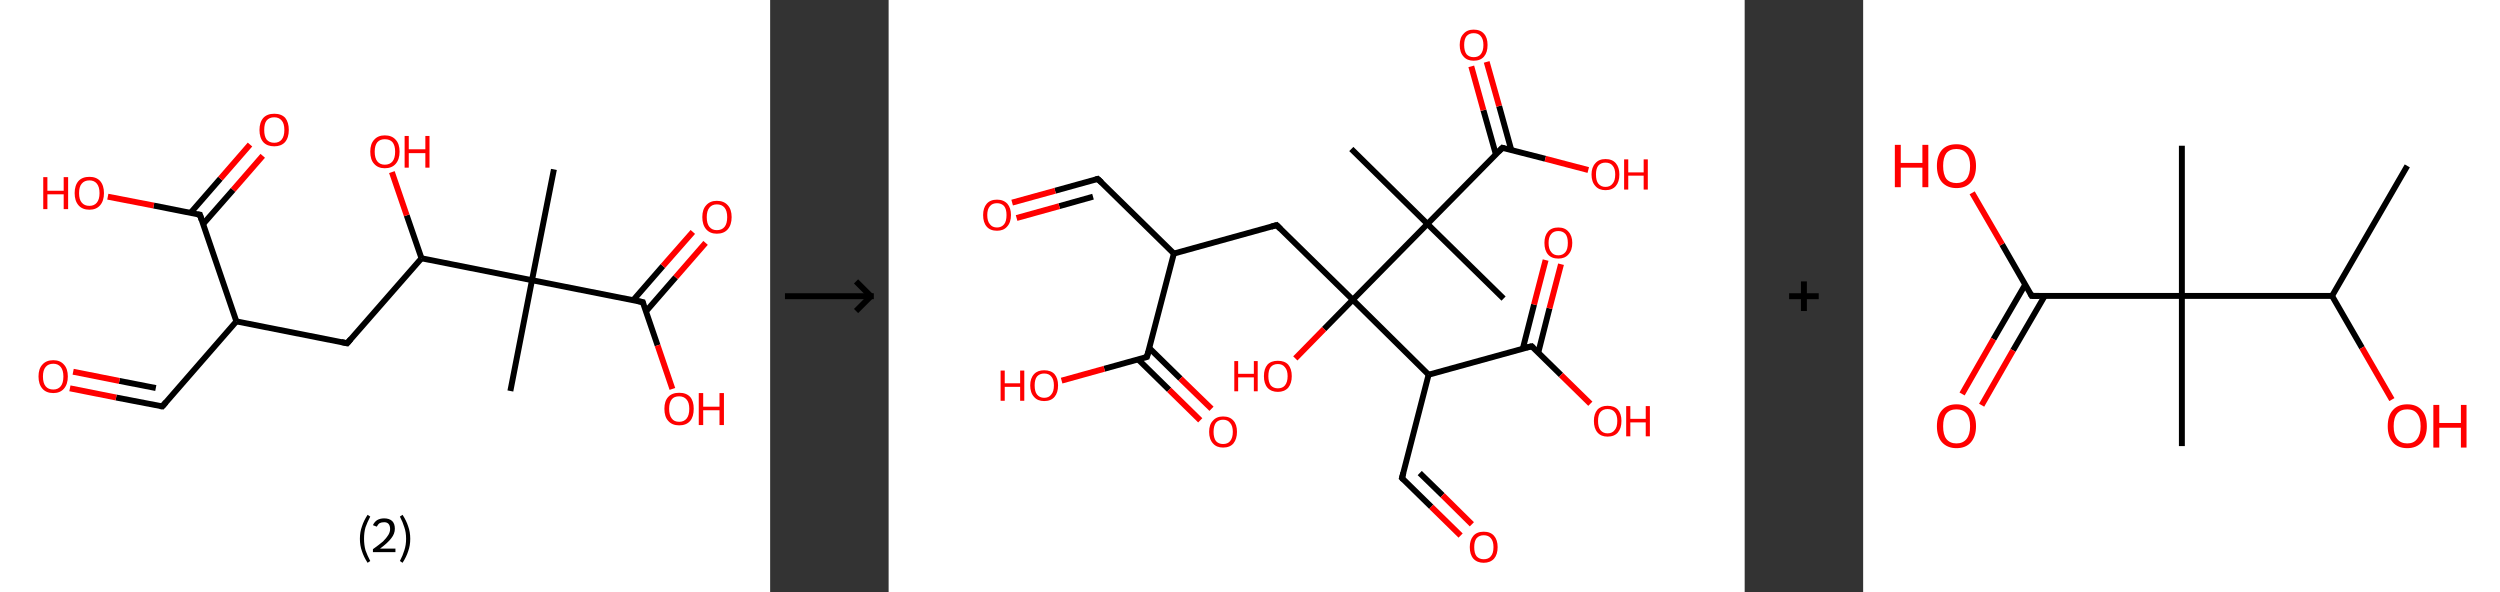 <?xml version='1.0' encoding='ASCII' standalone='yes'?>
<svg xmlns="http://www.w3.org/2000/svg" xmlns:xlink="http://www.w3.org/1999/xlink" version="1.1" width="844.0px" viewBox="0 0 844.0 200.0" height="200.0px">
  <rect x="0" y="0" width="844.0" height="200.0" fill="#333333" stroke="none"/>
  <g>
    <g transform="translate(0, 0) scale(1 1) "><!-- END OF HEADER -->
<rect style="opacity:1.0;fill:#FFFFFF;stroke:none" width="260.0" height="200.0" x="0.0" y="0.0"> </rect>
<path class="bond-0 atom-0 atom-1" d="M 187.0,57.2 L 179.6,94.6" style="fill:none;fill-rule:evenodd;stroke:#000000;stroke-width:2.0px;stroke-linecap:butt;stroke-linejoin:miter;stroke-opacity:1"/>
<path class="bond-1 atom-1 atom-2" d="M 179.6,94.6 L 172.3,132.0" style="fill:none;fill-rule:evenodd;stroke:#000000;stroke-width:2.0px;stroke-linecap:butt;stroke-linejoin:miter;stroke-opacity:1"/>
<path class="bond-2 atom-1 atom-3" d="M 179.6,94.6 L 217.0,102.0" style="fill:none;fill-rule:evenodd;stroke:#000000;stroke-width:2.0px;stroke-linecap:butt;stroke-linejoin:miter;stroke-opacity:1"/>
<path class="bond-3 atom-3 atom-4" d="M 218.1,105.1 L 228.1,93.6" style="fill:none;fill-rule:evenodd;stroke:#000000;stroke-width:2.0px;stroke-linecap:butt;stroke-linejoin:miter;stroke-opacity:1"/>
<path class="bond-3 atom-3 atom-4" d="M 228.1,93.6 L 238.2,82.0" style="fill:none;fill-rule:evenodd;stroke:#FF0000;stroke-width:2.0px;stroke-linecap:butt;stroke-linejoin:miter;stroke-opacity:1"/>
<path class="bond-3 atom-3 atom-4" d="M 213.8,101.3 L 223.8,89.8" style="fill:none;fill-rule:evenodd;stroke:#000000;stroke-width:2.0px;stroke-linecap:butt;stroke-linejoin:miter;stroke-opacity:1"/>
<path class="bond-3 atom-3 atom-4" d="M 223.8,89.8 L 233.9,78.3" style="fill:none;fill-rule:evenodd;stroke:#FF0000;stroke-width:2.0px;stroke-linecap:butt;stroke-linejoin:miter;stroke-opacity:1"/>
<path class="bond-4 atom-3 atom-5" d="M 217.0,102.0 L 222.0,116.6" style="fill:none;fill-rule:evenodd;stroke:#000000;stroke-width:2.0px;stroke-linecap:butt;stroke-linejoin:miter;stroke-opacity:1"/>
<path class="bond-4 atom-3 atom-5" d="M 222.0,116.6 L 227.0,131.3" style="fill:none;fill-rule:evenodd;stroke:#FF0000;stroke-width:2.0px;stroke-linecap:butt;stroke-linejoin:miter;stroke-opacity:1"/>
<path class="bond-5 atom-1 atom-6" d="M 179.6,94.6 L 142.3,87.2" style="fill:none;fill-rule:evenodd;stroke:#000000;stroke-width:2.0px;stroke-linecap:butt;stroke-linejoin:miter;stroke-opacity:1"/>
<path class="bond-6 atom-6 atom-7" d="M 142.3,87.2 L 137.3,72.7" style="fill:none;fill-rule:evenodd;stroke:#000000;stroke-width:2.0px;stroke-linecap:butt;stroke-linejoin:miter;stroke-opacity:1"/>
<path class="bond-6 atom-6 atom-7" d="M 137.3,72.7 L 132.3,58.1" style="fill:none;fill-rule:evenodd;stroke:#FF0000;stroke-width:2.0px;stroke-linecap:butt;stroke-linejoin:miter;stroke-opacity:1"/>
<path class="bond-7 atom-6 atom-8" d="M 142.3,87.2 L 117.2,115.9" style="fill:none;fill-rule:evenodd;stroke:#000000;stroke-width:2.0px;stroke-linecap:butt;stroke-linejoin:miter;stroke-opacity:1"/>
<path class="bond-8 atom-8 atom-9" d="M 117.2,115.9 L 79.8,108.5" style="fill:none;fill-rule:evenodd;stroke:#000000;stroke-width:2.0px;stroke-linecap:butt;stroke-linejoin:miter;stroke-opacity:1"/>
<path class="bond-9 atom-9 atom-10" d="M 79.8,108.5 L 54.8,137.2" style="fill:none;fill-rule:evenodd;stroke:#000000;stroke-width:2.0px;stroke-linecap:butt;stroke-linejoin:miter;stroke-opacity:1"/>
<path class="bond-10 atom-10 atom-11" d="M 54.8,137.2 L 39.2,134.2" style="fill:none;fill-rule:evenodd;stroke:#000000;stroke-width:2.0px;stroke-linecap:butt;stroke-linejoin:miter;stroke-opacity:1"/>
<path class="bond-10 atom-10 atom-11" d="M 39.2,134.2 L 23.6,131.1" style="fill:none;fill-rule:evenodd;stroke:#FF0000;stroke-width:2.0px;stroke-linecap:butt;stroke-linejoin:miter;stroke-opacity:1"/>
<path class="bond-10 atom-10 atom-11" d="M 52.6,131.0 L 40.3,128.6" style="fill:none;fill-rule:evenodd;stroke:#000000;stroke-width:2.0px;stroke-linecap:butt;stroke-linejoin:miter;stroke-opacity:1"/>
<path class="bond-10 atom-10 atom-11" d="M 40.3,128.6 L 24.7,125.5" style="fill:none;fill-rule:evenodd;stroke:#FF0000;stroke-width:2.0px;stroke-linecap:butt;stroke-linejoin:miter;stroke-opacity:1"/>
<path class="bond-11 atom-9 atom-12" d="M 79.8,108.5 L 67.5,72.5" style="fill:none;fill-rule:evenodd;stroke:#000000;stroke-width:2.0px;stroke-linecap:butt;stroke-linejoin:miter;stroke-opacity:1"/>
<path class="bond-12 atom-12 atom-13" d="M 68.6,75.6 L 78.7,64.1" style="fill:none;fill-rule:evenodd;stroke:#000000;stroke-width:2.0px;stroke-linecap:butt;stroke-linejoin:miter;stroke-opacity:1"/>
<path class="bond-12 atom-12 atom-13" d="M 78.7,64.1 L 88.7,52.6" style="fill:none;fill-rule:evenodd;stroke:#FF0000;stroke-width:2.0px;stroke-linecap:butt;stroke-linejoin:miter;stroke-opacity:1"/>
<path class="bond-12 atom-12 atom-13" d="M 64.3,71.9 L 74.4,60.3" style="fill:none;fill-rule:evenodd;stroke:#000000;stroke-width:2.0px;stroke-linecap:butt;stroke-linejoin:miter;stroke-opacity:1"/>
<path class="bond-12 atom-12 atom-13" d="M 74.4,60.3 L 84.4,48.8" style="fill:none;fill-rule:evenodd;stroke:#FF0000;stroke-width:2.0px;stroke-linecap:butt;stroke-linejoin:miter;stroke-opacity:1"/>
<path class="bond-13 atom-12 atom-14" d="M 67.5,72.5 L 51.9,69.4" style="fill:none;fill-rule:evenodd;stroke:#000000;stroke-width:2.0px;stroke-linecap:butt;stroke-linejoin:miter;stroke-opacity:1"/>
<path class="bond-13 atom-12 atom-14" d="M 51.9,69.4 L 36.4,66.4" style="fill:none;fill-rule:evenodd;stroke:#FF0000;stroke-width:2.0px;stroke-linecap:butt;stroke-linejoin:miter;stroke-opacity:1"/>
<path d="M 215.1,101.6 L 217.0,102.0 L 217.2,102.7" style="fill:none;stroke:#000000;stroke-width:2.0px;stroke-linecap:butt;stroke-linejoin:miter;stroke-opacity:1;"/>
<path d="M 118.4,114.5 L 117.2,115.9 L 115.3,115.5" style="fill:none;stroke:#000000;stroke-width:2.0px;stroke-linecap:butt;stroke-linejoin:miter;stroke-opacity:1;"/>
<path d="M 56.0,135.8 L 54.8,137.2 L 54.0,137.1" style="fill:none;stroke:#000000;stroke-width:2.0px;stroke-linecap:butt;stroke-linejoin:miter;stroke-opacity:1;"/>
<path d="M 68.1,74.3 L 67.5,72.5 L 66.7,72.4" style="fill:none;stroke:#000000;stroke-width:2.0px;stroke-linecap:butt;stroke-linejoin:miter;stroke-opacity:1;"/>
<path class="atom-4" d="M 237.1 73.3 Q 237.1 70.7, 238.4 69.3 Q 239.7 67.8, 242.0 67.8 Q 244.4 67.8, 245.7 69.3 Q 247.0 70.7, 247.0 73.3 Q 247.0 75.9, 245.7 77.4 Q 244.4 78.9, 242.0 78.9 Q 239.7 78.9, 238.4 77.4 Q 237.1 75.9, 237.1 73.3 M 242.0 77.7 Q 243.7 77.7, 244.6 76.6 Q 245.5 75.5, 245.5 73.3 Q 245.5 71.2, 244.6 70.1 Q 243.7 69.0, 242.0 69.0 Q 240.4 69.0, 239.5 70.1 Q 238.6 71.2, 238.6 73.3 Q 238.6 75.5, 239.5 76.6 Q 240.4 77.7, 242.0 77.7 " fill="#FF0000"/>
<path class="atom-5" d="M 224.3 138.0 Q 224.3 135.4, 225.6 134.0 Q 226.9 132.6, 229.3 132.6 Q 231.7 132.6, 233.0 134.0 Q 234.2 135.4, 234.2 138.0 Q 234.2 140.7, 233.0 142.1 Q 231.7 143.6, 229.3 143.6 Q 226.9 143.6, 225.6 142.1 Q 224.3 140.7, 224.3 138.0 M 229.3 142.4 Q 230.9 142.4, 231.8 141.3 Q 232.7 140.2, 232.7 138.0 Q 232.7 135.9, 231.8 134.9 Q 230.9 133.8, 229.3 133.8 Q 227.6 133.8, 226.8 134.8 Q 225.9 135.9, 225.9 138.0 Q 225.9 140.2, 226.8 141.3 Q 227.6 142.4, 229.3 142.4 " fill="#FF0000"/>
<path class="atom-5" d="M 235.9 132.7 L 237.4 132.7 L 237.4 137.3 L 242.9 137.3 L 242.9 132.7 L 244.4 132.7 L 244.4 143.5 L 242.9 143.5 L 242.9 138.5 L 237.4 138.5 L 237.4 143.5 L 235.9 143.5 L 235.9 132.7 " fill="#FF0000"/>
<path class="atom-7" d="M 125.0 51.2 Q 125.0 48.6, 126.3 47.2 Q 127.6 45.7, 129.9 45.7 Q 132.3 45.7, 133.6 47.2 Q 134.9 48.6, 134.9 51.2 Q 134.9 53.8, 133.6 55.3 Q 132.3 56.8, 129.9 56.8 Q 127.6 56.8, 126.3 55.3 Q 125.0 53.9, 125.0 51.2 M 129.9 55.6 Q 131.6 55.6, 132.5 54.5 Q 133.4 53.4, 133.4 51.2 Q 133.4 49.1, 132.5 48.0 Q 131.6 47.0, 129.9 47.0 Q 128.3 47.0, 127.4 48.0 Q 126.5 49.1, 126.5 51.2 Q 126.5 53.4, 127.4 54.5 Q 128.3 55.6, 129.9 55.6 " fill="#FF0000"/>
<path class="atom-7" d="M 136.6 45.9 L 138.0 45.9 L 138.0 50.4 L 143.6 50.4 L 143.6 45.9 L 145.0 45.9 L 145.0 56.6 L 143.6 56.6 L 143.6 51.7 L 138.0 51.7 L 138.0 56.6 L 136.6 56.6 L 136.6 45.9 " fill="#FF0000"/>
<path class="atom-11" d="M 13.0 127.1 Q 13.0 124.5, 14.3 123.1 Q 15.6 121.6, 18.0 121.6 Q 20.3 121.6, 21.6 123.1 Q 22.9 124.5, 22.9 127.1 Q 22.9 129.7, 21.6 131.2 Q 20.3 132.7, 18.0 132.7 Q 15.6 132.7, 14.3 131.2 Q 13.0 129.7, 13.0 127.1 M 18.0 131.5 Q 19.6 131.5, 20.5 130.4 Q 21.4 129.3, 21.4 127.1 Q 21.4 125.0, 20.5 123.9 Q 19.6 122.8, 18.0 122.8 Q 16.3 122.8, 15.4 123.9 Q 14.5 125.0, 14.5 127.1 Q 14.5 129.3, 15.4 130.4 Q 16.3 131.5, 18.0 131.5 " fill="#FF0000"/>
<path class="atom-13" d="M 87.6 43.9 Q 87.6 41.3, 88.9 39.8 Q 90.2 38.4, 92.6 38.4 Q 95.0 38.4, 96.3 39.8 Q 97.5 41.3, 97.5 43.9 Q 97.5 46.5, 96.2 48.0 Q 94.9 49.4, 92.6 49.4 Q 90.2 49.4, 88.9 48.0 Q 87.6 46.5, 87.6 43.9 M 92.6 48.2 Q 94.2 48.2, 95.1 47.1 Q 96.0 46.0, 96.0 43.9 Q 96.0 41.7, 95.1 40.7 Q 94.2 39.6, 92.6 39.6 Q 90.9 39.6, 90.0 40.7 Q 89.2 41.7, 89.2 43.9 Q 89.2 46.0, 90.0 47.1 Q 90.9 48.2, 92.6 48.2 " fill="#FF0000"/>
<path class="atom-14" d="M 14.6 59.8 L 16.0 59.8 L 16.0 64.4 L 21.5 64.4 L 21.5 59.8 L 23.0 59.8 L 23.0 70.6 L 21.5 70.6 L 21.5 65.6 L 16.0 65.6 L 16.0 70.6 L 14.6 70.6 L 14.6 59.8 " fill="#FF0000"/>
<path class="atom-14" d="M 25.2 65.2 Q 25.2 62.6, 26.5 61.1 Q 27.8 59.7, 30.2 59.7 Q 32.5 59.7, 33.8 61.1 Q 35.1 62.6, 35.1 65.2 Q 35.1 67.8, 33.8 69.3 Q 32.5 70.8, 30.2 70.8 Q 27.8 70.8, 26.5 69.3 Q 25.2 67.8, 25.2 65.2 M 30.2 69.5 Q 31.8 69.5, 32.7 68.4 Q 33.6 67.3, 33.6 65.2 Q 33.6 63.1, 32.7 62.0 Q 31.8 60.9, 30.2 60.9 Q 28.5 60.9, 27.6 62.0 Q 26.7 63.0, 26.7 65.2 Q 26.7 67.4, 27.6 68.4 Q 28.5 69.5, 30.2 69.5 " fill="#FF0000"/>
<path class="legend" d="M 121.5 181.9 Q 121.5 179.6, 122.2 177.7 Q 122.8 175.8, 124.1 173.8 L 125.0 174.4 Q 124.0 176.3, 123.4 178.0 Q 122.9 179.7, 122.9 181.9 Q 122.9 184.0, 123.4 185.8 Q 124.0 187.5, 125.0 189.4 L 124.1 190.0 Q 122.8 188.0, 122.2 186.1 Q 121.5 184.2, 121.5 181.9 " fill="#000000"/>
<path class="legend" d="M 125.9 177.3 Q 126.4 176.2, 127.3 175.6 Q 128.3 175.0, 129.7 175.0 Q 131.4 175.0, 132.4 175.9 Q 133.3 176.8, 133.3 178.5 Q 133.3 180.2, 132.1 181.7 Q 130.9 183.3, 128.3 185.2 L 133.5 185.2 L 133.5 186.4 L 125.9 186.4 L 125.9 185.4 Q 128.0 183.9, 129.3 182.8 Q 130.5 181.6, 131.1 180.6 Q 131.7 179.6, 131.7 178.6 Q 131.7 177.5, 131.2 176.9 Q 130.7 176.3, 129.7 176.3 Q 128.8 176.3, 128.2 176.6 Q 127.6 177.0, 127.2 177.8 L 125.9 177.3 " fill="#000000"/>
<path class="legend" d="M 138.5 181.9 Q 138.5 184.2, 137.8 186.1 Q 137.2 188.0, 135.9 190.0 L 135.0 189.4 Q 136.0 187.5, 136.5 185.8 Q 137.1 184.0, 137.1 181.9 Q 137.1 179.7, 136.5 178.0 Q 136.0 176.3, 135.0 174.4 L 135.9 173.8 Q 137.2 175.8, 137.8 177.7 Q 138.5 179.6, 138.5 181.9 " fill="#000000"/>
</g>
    <g transform="translate(260.0, 0) scale(1 1) "><line x1="5" y1="100" x2="35" y2="100" style="stroke:rgb(0,0,0);stroke-width:2"/>
  <line x1="34" y1="100" x2="29" y2="95" style="stroke:rgb(0,0,0);stroke-width:2"/>
  <line x1="34" y1="100" x2="29" y2="105" style="stroke:rgb(0,0,0);stroke-width:2"/>
</g>
    <g transform="translate(300.0, 0) scale(1 1) "><!-- END OF HEADER -->
<rect style="opacity:1.0;fill:#FFFFFF;stroke:none" width="289.0" height="200.0" x="0.0" y="0.0"> </rect>
<path class="bond-0 atom-0 atom-1" d="M 156.2,50.3 L 181.9,75.6" style="fill:none;fill-rule:evenodd;stroke:#000000;stroke-width:2.0px;stroke-linecap:butt;stroke-linejoin:miter;stroke-opacity:1"/>
<path class="bond-1 atom-1 atom-2" d="M 181.9,75.6 L 207.6,100.8" style="fill:none;fill-rule:evenodd;stroke:#000000;stroke-width:2.0px;stroke-linecap:butt;stroke-linejoin:miter;stroke-opacity:1"/>
<path class="bond-2 atom-1 atom-3" d="M 181.9,75.6 L 207.2,49.9" style="fill:none;fill-rule:evenodd;stroke:#000000;stroke-width:2.0px;stroke-linecap:butt;stroke-linejoin:miter;stroke-opacity:1"/>
<path class="bond-3 atom-3 atom-4" d="M 210.2,50.6 L 206.1,35.8" style="fill:none;fill-rule:evenodd;stroke:#000000;stroke-width:2.0px;stroke-linecap:butt;stroke-linejoin:miter;stroke-opacity:1"/>
<path class="bond-3 atom-3 atom-4" d="M 206.1,35.8 L 201.9,20.9" style="fill:none;fill-rule:evenodd;stroke:#FF0000;stroke-width:2.0px;stroke-linecap:butt;stroke-linejoin:miter;stroke-opacity:1"/>
<path class="bond-3 atom-3 atom-4" d="M 205.0,52.1 L 200.8,37.2" style="fill:none;fill-rule:evenodd;stroke:#000000;stroke-width:2.0px;stroke-linecap:butt;stroke-linejoin:miter;stroke-opacity:1"/>
<path class="bond-3 atom-3 atom-4" d="M 200.8,37.2 L 196.7,22.4" style="fill:none;fill-rule:evenodd;stroke:#FF0000;stroke-width:2.0px;stroke-linecap:butt;stroke-linejoin:miter;stroke-opacity:1"/>
<path class="bond-4 atom-3 atom-5" d="M 207.2,49.9 L 221.7,53.6" style="fill:none;fill-rule:evenodd;stroke:#000000;stroke-width:2.0px;stroke-linecap:butt;stroke-linejoin:miter;stroke-opacity:1"/>
<path class="bond-4 atom-3 atom-5" d="M 221.7,53.6 L 236.2,57.4" style="fill:none;fill-rule:evenodd;stroke:#FF0000;stroke-width:2.0px;stroke-linecap:butt;stroke-linejoin:miter;stroke-opacity:1"/>
<path class="bond-5 atom-1 atom-6" d="M 181.9,75.6 L 156.7,101.2" style="fill:none;fill-rule:evenodd;stroke:#000000;stroke-width:2.0px;stroke-linecap:butt;stroke-linejoin:miter;stroke-opacity:1"/>
<path class="bond-6 atom-6 atom-7" d="M 156.7,101.2 L 147.0,111.1" style="fill:none;fill-rule:evenodd;stroke:#000000;stroke-width:2.0px;stroke-linecap:butt;stroke-linejoin:miter;stroke-opacity:1"/>
<path class="bond-6 atom-6 atom-7" d="M 147.0,111.1 L 137.3,121.0" style="fill:none;fill-rule:evenodd;stroke:#FF0000;stroke-width:2.0px;stroke-linecap:butt;stroke-linejoin:miter;stroke-opacity:1"/>
<path class="bond-7 atom-6 atom-8" d="M 156.7,101.2 L 131.0,76.0" style="fill:none;fill-rule:evenodd;stroke:#000000;stroke-width:2.0px;stroke-linecap:butt;stroke-linejoin:miter;stroke-opacity:1"/>
<path class="bond-8 atom-8 atom-9" d="M 131.0,76.0 L 96.3,85.6" style="fill:none;fill-rule:evenodd;stroke:#000000;stroke-width:2.0px;stroke-linecap:butt;stroke-linejoin:miter;stroke-opacity:1"/>
<path class="bond-9 atom-9 atom-10" d="M 96.3,85.6 L 70.6,60.4" style="fill:none;fill-rule:evenodd;stroke:#000000;stroke-width:2.0px;stroke-linecap:butt;stroke-linejoin:miter;stroke-opacity:1"/>
<path class="bond-10 atom-10 atom-11" d="M 70.6,60.4 L 56.2,64.4" style="fill:none;fill-rule:evenodd;stroke:#000000;stroke-width:2.0px;stroke-linecap:butt;stroke-linejoin:miter;stroke-opacity:1"/>
<path class="bond-10 atom-10 atom-11" d="M 56.2,64.4 L 41.7,68.4" style="fill:none;fill-rule:evenodd;stroke:#FF0000;stroke-width:2.0px;stroke-linecap:butt;stroke-linejoin:miter;stroke-opacity:1"/>
<path class="bond-10 atom-10 atom-11" d="M 69.0,66.4 L 57.6,69.6" style="fill:none;fill-rule:evenodd;stroke:#000000;stroke-width:2.0px;stroke-linecap:butt;stroke-linejoin:miter;stroke-opacity:1"/>
<path class="bond-10 atom-10 atom-11" d="M 57.6,69.6 L 43.2,73.6" style="fill:none;fill-rule:evenodd;stroke:#FF0000;stroke-width:2.0px;stroke-linecap:butt;stroke-linejoin:miter;stroke-opacity:1"/>
<path class="bond-11 atom-9 atom-12" d="M 96.3,85.6 L 87.2,120.5" style="fill:none;fill-rule:evenodd;stroke:#000000;stroke-width:2.0px;stroke-linecap:butt;stroke-linejoin:miter;stroke-opacity:1"/>
<path class="bond-12 atom-12 atom-13" d="M 84.2,121.3 L 94.7,131.6" style="fill:none;fill-rule:evenodd;stroke:#000000;stroke-width:2.0px;stroke-linecap:butt;stroke-linejoin:miter;stroke-opacity:1"/>
<path class="bond-12 atom-12 atom-13" d="M 94.7,131.6 L 105.2,141.9" style="fill:none;fill-rule:evenodd;stroke:#FF0000;stroke-width:2.0px;stroke-linecap:butt;stroke-linejoin:miter;stroke-opacity:1"/>
<path class="bond-12 atom-12 atom-13" d="M 88.0,117.5 L 98.5,127.8" style="fill:none;fill-rule:evenodd;stroke:#000000;stroke-width:2.0px;stroke-linecap:butt;stroke-linejoin:miter;stroke-opacity:1"/>
<path class="bond-12 atom-12 atom-13" d="M 98.5,127.8 L 109.0,138.0" style="fill:none;fill-rule:evenodd;stroke:#FF0000;stroke-width:2.0px;stroke-linecap:butt;stroke-linejoin:miter;stroke-opacity:1"/>
<path class="bond-13 atom-12 atom-14" d="M 87.2,120.5 L 72.8,124.5" style="fill:none;fill-rule:evenodd;stroke:#000000;stroke-width:2.0px;stroke-linecap:butt;stroke-linejoin:miter;stroke-opacity:1"/>
<path class="bond-13 atom-12 atom-14" d="M 72.8,124.5 L 58.4,128.5" style="fill:none;fill-rule:evenodd;stroke:#FF0000;stroke-width:2.0px;stroke-linecap:butt;stroke-linejoin:miter;stroke-opacity:1"/>
<path class="bond-14 atom-6 atom-15" d="M 156.7,101.2 L 182.3,126.5" style="fill:none;fill-rule:evenodd;stroke:#000000;stroke-width:2.0px;stroke-linecap:butt;stroke-linejoin:miter;stroke-opacity:1"/>
<path class="bond-15 atom-15 atom-16" d="M 182.3,126.5 L 173.3,161.4" style="fill:none;fill-rule:evenodd;stroke:#000000;stroke-width:2.0px;stroke-linecap:butt;stroke-linejoin:miter;stroke-opacity:1"/>
<path class="bond-16 atom-16 atom-17" d="M 173.3,161.4 L 183.2,171.1" style="fill:none;fill-rule:evenodd;stroke:#000000;stroke-width:2.0px;stroke-linecap:butt;stroke-linejoin:miter;stroke-opacity:1"/>
<path class="bond-16 atom-16 atom-17" d="M 183.2,171.1 L 193.1,180.8" style="fill:none;fill-rule:evenodd;stroke:#FF0000;stroke-width:2.0px;stroke-linecap:butt;stroke-linejoin:miter;stroke-opacity:1"/>
<path class="bond-16 atom-16 atom-17" d="M 179.3,159.7 L 187.0,167.2" style="fill:none;fill-rule:evenodd;stroke:#000000;stroke-width:2.0px;stroke-linecap:butt;stroke-linejoin:miter;stroke-opacity:1"/>
<path class="bond-16 atom-16 atom-17" d="M 187.0,167.2 L 196.9,177.0" style="fill:none;fill-rule:evenodd;stroke:#FF0000;stroke-width:2.0px;stroke-linecap:butt;stroke-linejoin:miter;stroke-opacity:1"/>
<path class="bond-17 atom-15 atom-18" d="M 182.3,126.5 L 217.1,116.9" style="fill:none;fill-rule:evenodd;stroke:#000000;stroke-width:2.0px;stroke-linecap:butt;stroke-linejoin:miter;stroke-opacity:1"/>
<path class="bond-18 atom-18 atom-19" d="M 219.3,119.1 L 223.1,104.1" style="fill:none;fill-rule:evenodd;stroke:#000000;stroke-width:2.0px;stroke-linecap:butt;stroke-linejoin:miter;stroke-opacity:1"/>
<path class="bond-18 atom-18 atom-19" d="M 223.1,104.1 L 227.0,89.2" style="fill:none;fill-rule:evenodd;stroke:#FF0000;stroke-width:2.0px;stroke-linecap:butt;stroke-linejoin:miter;stroke-opacity:1"/>
<path class="bond-18 atom-18 atom-19" d="M 214.1,117.7 L 217.9,102.8" style="fill:none;fill-rule:evenodd;stroke:#000000;stroke-width:2.0px;stroke-linecap:butt;stroke-linejoin:miter;stroke-opacity:1"/>
<path class="bond-18 atom-18 atom-19" d="M 217.9,102.8 L 221.8,87.8" style="fill:none;fill-rule:evenodd;stroke:#FF0000;stroke-width:2.0px;stroke-linecap:butt;stroke-linejoin:miter;stroke-opacity:1"/>
<path class="bond-19 atom-18 atom-20" d="M 217.1,116.9 L 227.0,126.6" style="fill:none;fill-rule:evenodd;stroke:#000000;stroke-width:2.0px;stroke-linecap:butt;stroke-linejoin:miter;stroke-opacity:1"/>
<path class="bond-19 atom-18 atom-20" d="M 227.0,126.6 L 236.9,136.3" style="fill:none;fill-rule:evenodd;stroke:#FF0000;stroke-width:2.0px;stroke-linecap:butt;stroke-linejoin:miter;stroke-opacity:1"/>
<path d="M 205.9,51.2 L 207.2,49.9 L 207.9,50.1" style="fill:none;stroke:#000000;stroke-width:2.0px;stroke-linecap:butt;stroke-linejoin:miter;stroke-opacity:1;"/>
<path d="M 132.3,77.3 L 131.0,76.0 L 129.2,76.5" style="fill:none;stroke:#000000;stroke-width:2.0px;stroke-linecap:butt;stroke-linejoin:miter;stroke-opacity:1;"/>
<path d="M 71.9,61.6 L 70.6,60.4 L 69.9,60.6" style="fill:none;stroke:#000000;stroke-width:2.0px;stroke-linecap:butt;stroke-linejoin:miter;stroke-opacity:1;"/>
<path d="M 87.7,118.7 L 87.2,120.5 L 86.5,120.7" style="fill:none;stroke:#000000;stroke-width:2.0px;stroke-linecap:butt;stroke-linejoin:miter;stroke-opacity:1;"/>
<path d="M 173.8,159.6 L 173.3,161.4 L 173.8,161.9" style="fill:none;stroke:#000000;stroke-width:2.0px;stroke-linecap:butt;stroke-linejoin:miter;stroke-opacity:1;"/>
<path d="M 215.3,117.3 L 217.1,116.9 L 217.6,117.4" style="fill:none;stroke:#000000;stroke-width:2.0px;stroke-linecap:butt;stroke-linejoin:miter;stroke-opacity:1;"/>
<path class="atom-4" d="M 192.8 15.2 Q 192.8 12.7, 194.1 11.4 Q 195.3 10.0, 197.5 10.0 Q 199.8 10.0, 201.0 11.4 Q 202.2 12.7, 202.2 15.2 Q 202.2 17.7, 201.0 19.1 Q 199.8 20.5, 197.5 20.5 Q 195.3 20.5, 194.1 19.1 Q 192.8 17.7, 192.8 15.2 M 197.5 19.3 Q 199.1 19.3, 199.9 18.3 Q 200.8 17.2, 200.8 15.2 Q 200.8 13.2, 199.9 12.2 Q 199.1 11.2, 197.5 11.2 Q 196.0 11.2, 195.1 12.2 Q 194.3 13.2, 194.3 15.2 Q 194.3 17.2, 195.1 18.3 Q 196.0 19.3, 197.5 19.3 " fill="#FF0000"/>
<path class="atom-5" d="M 237.3 58.9 Q 237.3 56.5, 238.6 55.1 Q 239.8 53.7, 242.0 53.7 Q 244.3 53.7, 245.5 55.1 Q 246.7 56.5, 246.7 58.9 Q 246.7 61.4, 245.5 62.8 Q 244.3 64.2, 242.0 64.2 Q 239.8 64.2, 238.6 62.8 Q 237.3 61.4, 237.3 58.9 M 242.0 63.1 Q 243.6 63.1, 244.4 62.0 Q 245.3 61.0, 245.3 58.9 Q 245.3 56.9, 244.4 55.9 Q 243.6 54.9, 242.0 54.9 Q 240.5 54.9, 239.6 55.9 Q 238.8 56.9, 238.8 58.9 Q 238.8 61.0, 239.6 62.0 Q 240.5 63.1, 242.0 63.1 " fill="#FF0000"/>
<path class="atom-5" d="M 248.3 53.8 L 249.7 53.8 L 249.7 58.2 L 254.9 58.2 L 254.9 53.8 L 256.3 53.8 L 256.3 64.0 L 254.9 64.0 L 254.9 59.3 L 249.7 59.3 L 249.7 64.0 L 248.3 64.0 L 248.3 53.8 " fill="#FF0000"/>
<path class="atom-7" d="M 116.7 121.9 L 118.0 121.9 L 118.0 126.2 L 123.3 126.2 L 123.3 121.9 L 124.6 121.9 L 124.6 132.1 L 123.3 132.1 L 123.3 127.4 L 118.0 127.4 L 118.0 132.1 L 116.7 132.1 L 116.7 121.9 " fill="#FF0000"/>
<path class="atom-7" d="M 126.7 127.0 Q 126.7 124.5, 127.9 123.1 Q 129.1 121.8, 131.4 121.8 Q 133.7 121.8, 134.9 123.1 Q 136.1 124.5, 136.1 127.0 Q 136.1 129.4, 134.9 130.9 Q 133.6 132.3, 131.4 132.3 Q 129.2 132.3, 127.9 130.9 Q 126.7 129.5, 126.7 127.0 M 131.4 131.1 Q 133.0 131.1, 133.8 130.1 Q 134.7 129.0, 134.7 127.0 Q 134.7 125.0, 133.8 124.0 Q 133.0 122.9, 131.4 122.9 Q 129.9 122.9, 129.0 123.9 Q 128.2 124.9, 128.2 127.0 Q 128.2 129.0, 129.0 130.1 Q 129.9 131.1, 131.4 131.1 " fill="#FF0000"/>
<path class="atom-11" d="M 31.9 72.6 Q 31.9 70.2, 33.1 68.8 Q 34.3 67.4, 36.6 67.4 Q 38.8 67.4, 40.1 68.8 Q 41.3 70.2, 41.3 72.6 Q 41.3 75.1, 40.0 76.5 Q 38.8 77.9, 36.6 77.9 Q 34.3 77.9, 33.1 76.5 Q 31.9 75.1, 31.9 72.6 M 36.6 76.8 Q 38.1 76.8, 39.0 75.7 Q 39.8 74.7, 39.8 72.6 Q 39.8 70.6, 39.0 69.6 Q 38.1 68.6, 36.6 68.6 Q 35.0 68.6, 34.2 69.6 Q 33.3 70.6, 33.3 72.6 Q 33.3 74.7, 34.2 75.7 Q 35.0 76.8, 36.6 76.8 " fill="#FF0000"/>
<path class="atom-13" d="M 108.2 145.8 Q 108.2 143.3, 109.5 142.0 Q 110.7 140.6, 112.9 140.6 Q 115.2 140.6, 116.4 142.0 Q 117.6 143.3, 117.6 145.8 Q 117.6 148.2, 116.4 149.7 Q 115.2 151.1, 112.9 151.1 Q 110.7 151.1, 109.5 149.7 Q 108.2 148.3, 108.2 145.8 M 112.9 149.9 Q 114.5 149.9, 115.3 148.9 Q 116.2 147.8, 116.2 145.8 Q 116.2 143.8, 115.3 142.8 Q 114.5 141.7, 112.9 141.7 Q 111.4 141.7, 110.5 142.7 Q 109.7 143.8, 109.7 145.8 Q 109.7 147.8, 110.5 148.9 Q 111.4 149.9, 112.9 149.9 " fill="#FF0000"/>
<path class="atom-14" d="M 37.8 125.1 L 39.2 125.1 L 39.2 129.4 L 44.4 129.4 L 44.4 125.1 L 45.8 125.1 L 45.8 135.3 L 44.4 135.3 L 44.4 130.6 L 39.2 130.6 L 39.2 135.3 L 37.8 135.3 L 37.8 125.1 " fill="#FF0000"/>
<path class="atom-14" d="M 47.8 130.1 Q 47.8 127.7, 49.1 126.3 Q 50.3 125.0, 52.5 125.0 Q 54.8 125.0, 56.0 126.3 Q 57.2 127.7, 57.2 130.1 Q 57.2 132.6, 56.0 134.0 Q 54.8 135.4, 52.5 135.4 Q 50.3 135.4, 49.1 134.0 Q 47.8 132.6, 47.8 130.1 M 52.5 134.3 Q 54.1 134.3, 54.9 133.2 Q 55.8 132.2, 55.8 130.1 Q 55.8 128.1, 54.9 127.1 Q 54.1 126.1, 52.5 126.1 Q 51.0 126.1, 50.1 127.1 Q 49.3 128.1, 49.3 130.1 Q 49.3 132.2, 50.1 133.2 Q 51.0 134.3, 52.5 134.3 " fill="#FF0000"/>
<path class="atom-17" d="M 196.2 184.7 Q 196.2 182.3, 197.4 180.9 Q 198.6 179.5, 200.9 179.5 Q 203.2 179.5, 204.4 180.9 Q 205.6 182.3, 205.6 184.7 Q 205.6 187.2, 204.4 188.6 Q 203.1 190.0, 200.9 190.0 Q 198.7 190.0, 197.4 188.6 Q 196.2 187.2, 196.2 184.7 M 200.9 188.8 Q 202.5 188.8, 203.3 187.8 Q 204.2 186.8, 204.2 184.7 Q 204.2 182.7, 203.3 181.7 Q 202.5 180.7, 200.9 180.7 Q 199.4 180.7, 198.5 181.7 Q 197.7 182.7, 197.7 184.7 Q 197.7 186.8, 198.5 187.8 Q 199.4 188.8, 200.9 188.8 " fill="#FF0000"/>
<path class="atom-19" d="M 221.4 82.0 Q 221.4 79.6, 222.6 78.2 Q 223.8 76.8, 226.1 76.8 Q 228.3 76.8, 229.5 78.2 Q 230.8 79.6, 230.8 82.0 Q 230.8 84.5, 229.5 85.9 Q 228.3 87.3, 226.1 87.3 Q 223.8 87.3, 222.6 85.9 Q 221.4 84.5, 221.4 82.0 M 226.1 86.2 Q 227.6 86.2, 228.5 85.1 Q 229.3 84.1, 229.3 82.0 Q 229.3 80.0, 228.5 79.0 Q 227.6 78.0, 226.1 78.0 Q 224.5 78.0, 223.7 79.0 Q 222.8 80.0, 222.8 82.0 Q 222.8 84.1, 223.7 85.1 Q 224.5 86.2, 226.1 86.2 " fill="#FF0000"/>
<path class="atom-20" d="M 238.1 142.1 Q 238.1 139.7, 239.3 138.3 Q 240.5 137.0, 242.7 137.0 Q 245.0 137.0, 246.2 138.3 Q 247.4 139.7, 247.4 142.1 Q 247.4 144.6, 246.2 146.0 Q 245.0 147.4, 242.7 147.4 Q 240.5 147.4, 239.3 146.0 Q 238.1 144.6, 238.1 142.1 M 242.7 146.3 Q 244.3 146.3, 245.1 145.2 Q 246.0 144.2, 246.0 142.1 Q 246.0 140.1, 245.1 139.1 Q 244.3 138.1, 242.7 138.1 Q 241.2 138.1, 240.3 139.1 Q 239.5 140.1, 239.5 142.1 Q 239.5 144.2, 240.3 145.2 Q 241.2 146.3, 242.7 146.3 " fill="#FF0000"/>
<path class="atom-20" d="M 249.0 137.1 L 250.4 137.1 L 250.4 141.4 L 255.6 141.4 L 255.6 137.1 L 257.0 137.1 L 257.0 147.3 L 255.6 147.3 L 255.6 142.6 L 250.4 142.6 L 250.4 147.3 L 249.0 147.3 L 249.0 137.1 " fill="#FF0000"/>
</g>
    <g transform="translate(589.0, 0) scale(1 1) "><line x1="15" y1="100" x2="25" y2="100" style="stroke:rgb(0,0,0);stroke-width:2"/>
  <line x1="20" y1="95" x2="20" y2="105" style="stroke:rgb(0,0,0);stroke-width:2"/>
</g>
    <g transform="translate(629.0, 0) scale(1 1) "><!-- END OF HEADER -->
<rect style="opacity:1.0;fill:#FFFFFF;stroke:none" width="215.0" height="200.0" x="0.0" y="0.0"> </rect>
<path class="bond-0 atom-0 atom-1" d="M 183.7,56.0 L 158.3,99.9" style="fill:none;fill-rule:evenodd;stroke:#000000;stroke-width:2.0px;stroke-linecap:butt;stroke-linejoin:miter;stroke-opacity:1"/>
<path class="bond-1 atom-1 atom-2" d="M 158.3,99.9 L 168.4,117.4" style="fill:none;fill-rule:evenodd;stroke:#000000;stroke-width:2.0px;stroke-linecap:butt;stroke-linejoin:miter;stroke-opacity:1"/>
<path class="bond-1 atom-1 atom-2" d="M 168.4,117.4 L 178.5,134.9" style="fill:none;fill-rule:evenodd;stroke:#FF0000;stroke-width:2.0px;stroke-linecap:butt;stroke-linejoin:miter;stroke-opacity:1"/>
<path class="bond-2 atom-1 atom-3" d="M 158.3,99.9 L 107.6,99.9" style="fill:none;fill-rule:evenodd;stroke:#000000;stroke-width:2.0px;stroke-linecap:butt;stroke-linejoin:miter;stroke-opacity:1"/>
<path class="bond-3 atom-3 atom-4" d="M 107.6,99.9 L 107.6,49.2" style="fill:none;fill-rule:evenodd;stroke:#000000;stroke-width:2.0px;stroke-linecap:butt;stroke-linejoin:miter;stroke-opacity:1"/>
<path class="bond-4 atom-3 atom-5" d="M 107.6,99.9 L 107.6,150.6" style="fill:none;fill-rule:evenodd;stroke:#000000;stroke-width:2.0px;stroke-linecap:butt;stroke-linejoin:miter;stroke-opacity:1"/>
<path class="bond-5 atom-3 atom-6" d="M 107.6,99.9 L 56.9,99.9" style="fill:none;fill-rule:evenodd;stroke:#000000;stroke-width:2.0px;stroke-linecap:butt;stroke-linejoin:miter;stroke-opacity:1"/>
<path class="bond-6 atom-6 atom-7" d="M 54.7,96.1 L 44.0,114.5" style="fill:none;fill-rule:evenodd;stroke:#000000;stroke-width:2.0px;stroke-linecap:butt;stroke-linejoin:miter;stroke-opacity:1"/>
<path class="bond-6 atom-6 atom-7" d="M 44.0,114.5 L 33.4,133.0" style="fill:none;fill-rule:evenodd;stroke:#FF0000;stroke-width:2.0px;stroke-linecap:butt;stroke-linejoin:miter;stroke-opacity:1"/>
<path class="bond-6 atom-6 atom-7" d="M 61.3,99.9 L 50.6,118.3" style="fill:none;fill-rule:evenodd;stroke:#000000;stroke-width:2.0px;stroke-linecap:butt;stroke-linejoin:miter;stroke-opacity:1"/>
<path class="bond-6 atom-6 atom-7" d="M 50.6,118.3 L 40.0,136.8" style="fill:none;fill-rule:evenodd;stroke:#FF0000;stroke-width:2.0px;stroke-linecap:butt;stroke-linejoin:miter;stroke-opacity:1"/>
<path class="bond-7 atom-6 atom-8" d="M 56.9,99.9 L 46.9,82.5" style="fill:none;fill-rule:evenodd;stroke:#000000;stroke-width:2.0px;stroke-linecap:butt;stroke-linejoin:miter;stroke-opacity:1"/>
<path class="bond-7 atom-6 atom-8" d="M 46.9,82.5 L 36.8,65.1" style="fill:none;fill-rule:evenodd;stroke:#FF0000;stroke-width:2.0px;stroke-linecap:butt;stroke-linejoin:miter;stroke-opacity:1"/>
<path d="M 59.4,99.9 L 56.9,99.9 L 56.4,99.0" style="fill:none;stroke:#000000;stroke-width:2.0px;stroke-linecap:butt;stroke-linejoin:miter;stroke-opacity:1;"/>
<path class="atom-2" d="M 177.1 143.9 Q 177.1 140.4, 178.8 138.5 Q 180.5 136.5, 183.7 136.5 Q 186.9 136.5, 188.6 138.5 Q 190.3 140.4, 190.3 143.9 Q 190.3 147.3, 188.6 149.3 Q 186.8 151.3, 183.7 151.3 Q 180.5 151.3, 178.8 149.3 Q 177.1 147.4, 177.1 143.9 M 183.7 149.7 Q 185.9 149.7, 187.0 148.2 Q 188.2 146.7, 188.2 143.9 Q 188.2 141.0, 187.0 139.6 Q 185.9 138.2, 183.7 138.2 Q 181.5 138.2, 180.3 139.6 Q 179.1 141.0, 179.1 143.9 Q 179.1 146.8, 180.3 148.2 Q 181.5 149.7, 183.7 149.7 " fill="#FF0000"/>
<path class="atom-2" d="M 192.5 136.7 L 194.5 136.7 L 194.5 142.8 L 201.8 142.8 L 201.8 136.7 L 203.7 136.7 L 203.7 151.1 L 201.8 151.1 L 201.8 144.4 L 194.5 144.4 L 194.5 151.1 L 192.5 151.1 L 192.5 136.7 " fill="#FF0000"/>
<path class="atom-7" d="M 24.9 143.9 Q 24.9 140.4, 26.6 138.5 Q 28.3 136.5, 31.5 136.5 Q 34.7 136.5, 36.4 138.5 Q 38.1 140.4, 38.1 143.9 Q 38.1 147.3, 36.4 149.3 Q 34.7 151.3, 31.5 151.3 Q 28.4 151.3, 26.6 149.3 Q 24.9 147.4, 24.9 143.9 M 31.5 149.7 Q 33.7 149.7, 34.9 148.2 Q 36.1 146.7, 36.1 143.9 Q 36.1 141.0, 34.9 139.6 Q 33.7 138.2, 31.5 138.2 Q 29.3 138.2, 28.1 139.6 Q 27.0 141.0, 27.0 143.9 Q 27.0 146.8, 28.1 148.2 Q 29.3 149.7, 31.5 149.7 " fill="#FF0000"/>
<path class="atom-8" d="M 10.7 48.9 L 12.7 48.9 L 12.7 55.0 L 20.0 55.0 L 20.0 48.9 L 22.0 48.9 L 22.0 63.2 L 20.0 63.2 L 20.0 56.6 L 12.7 56.6 L 12.7 63.2 L 10.7 63.2 L 10.7 48.9 " fill="#FF0000"/>
<path class="atom-8" d="M 24.9 56.0 Q 24.9 52.6, 26.6 50.6 Q 28.3 48.7, 31.5 48.7 Q 34.7 48.7, 36.4 50.6 Q 38.1 52.6, 38.1 56.0 Q 38.1 59.5, 36.4 61.5 Q 34.7 63.5, 31.5 63.5 Q 28.4 63.5, 26.6 61.5 Q 24.9 59.5, 24.9 56.0 M 31.5 61.8 Q 33.7 61.8, 34.9 60.4 Q 36.1 58.9, 36.1 56.0 Q 36.1 53.2, 34.9 51.8 Q 33.7 50.3, 31.5 50.3 Q 29.3 50.3, 28.1 51.7 Q 27.0 53.2, 27.0 56.0 Q 27.0 58.9, 28.1 60.4 Q 29.3 61.8, 31.5 61.8 " fill="#FF0000"/>
</g>
  </g>
</svg>
